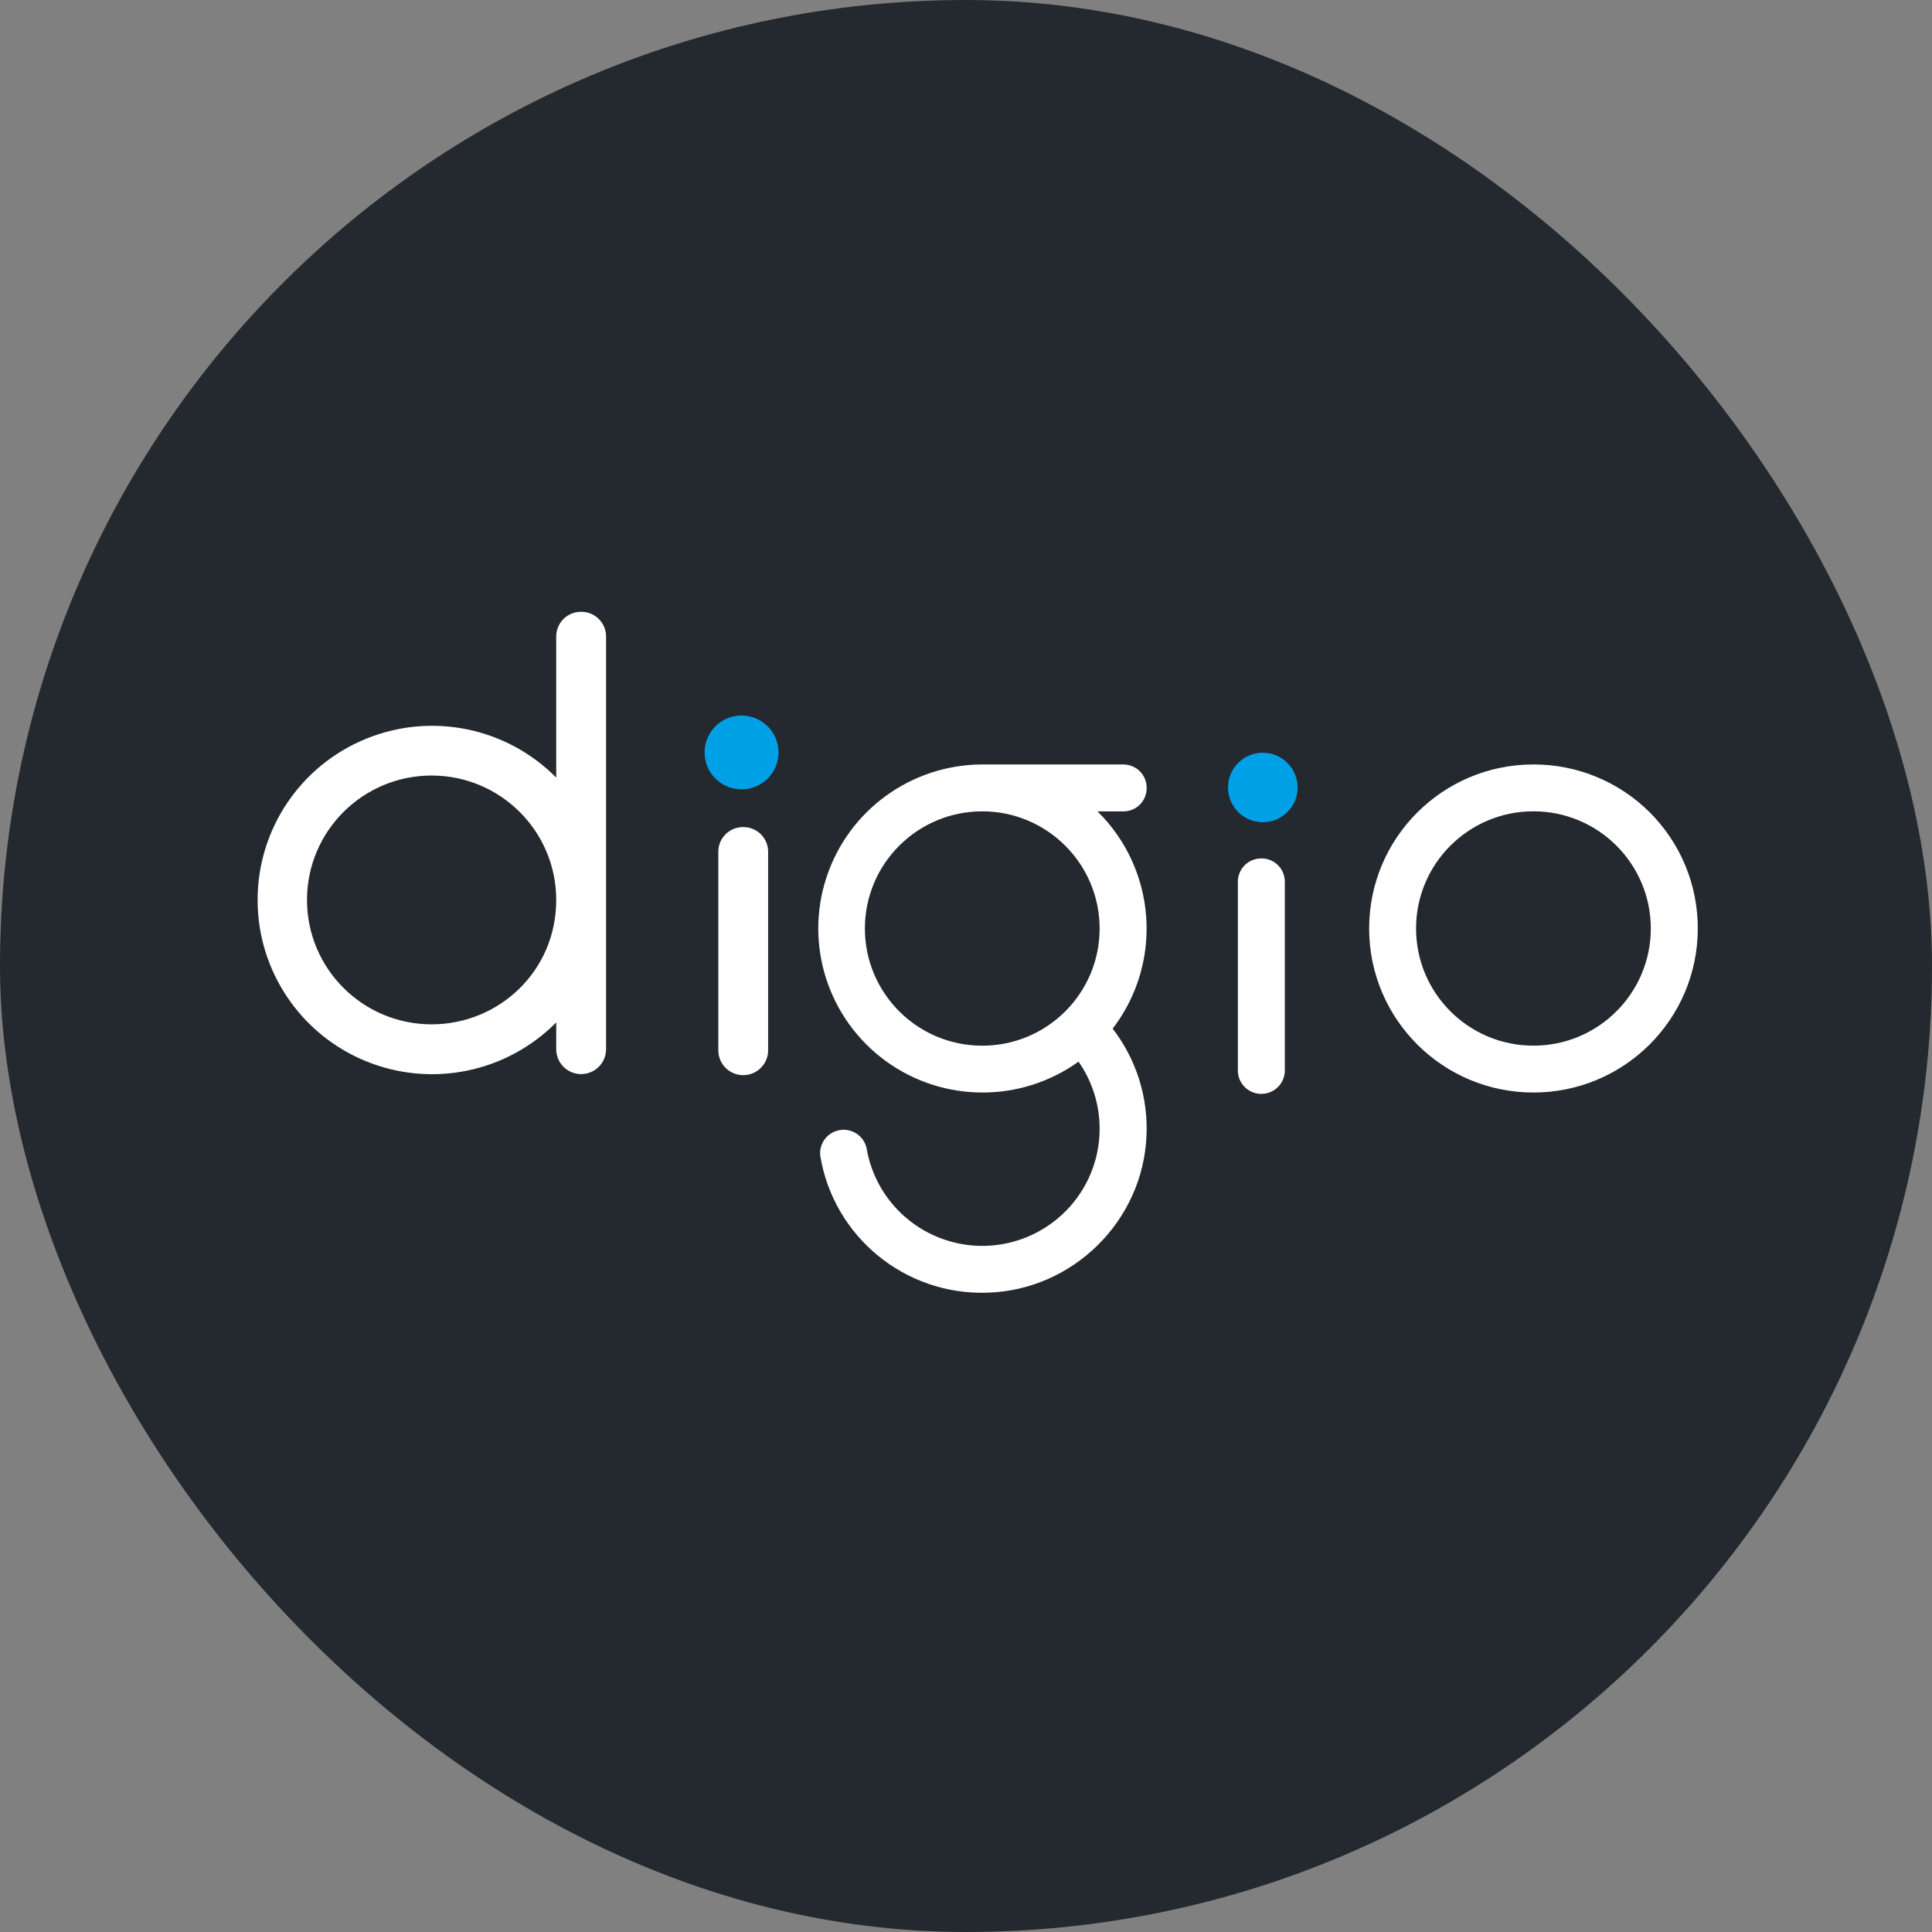 <svg width="60" height="60" viewBox="0 0 60 60" fill="none" xmlns="http://www.w3.org/2000/svg">
<rect x="0" y="0" width="60" height="60" fill="#808080" stroke="none"/>
<rect width="60" height="60" rx="30" fill="#23292E"/>
<path d="M40.299 24.456C40.299 24.742 40.185 25.017 39.982 25.219C39.779 25.422 39.504 25.535 39.217 25.535C38.62 25.535 38.137 25.052 38.137 24.455C38.137 23.859 38.621 23.376 39.218 23.376C39.815 23.377 40.299 23.86 40.299 24.456ZM24.178 23.368C24.178 24.001 23.663 24.514 23.029 24.514C22.395 24.514 21.881 24.001 21.881 23.368C21.881 22.735 22.395 22.221 23.029 22.221C23.663 22.221 24.178 22.735 24.178 23.368Z" fill="#00A0E6"/>
<path d="M18.048 19C17.842 18.998 17.644 19.079 17.498 19.224C17.353 19.369 17.272 19.567 17.274 19.773V24.149C15.729 22.588 13.394 22.113 11.361 22.946C9.327 23.779 8 25.756 8 27.95C8 30.144 9.327 32.121 11.361 32.955C13.394 33.788 15.729 33.313 17.274 31.752V32.584C17.274 33.011 17.62 33.357 18.048 33.357C18.476 33.357 18.822 33.011 18.822 32.584V19.773C18.824 19.567 18.743 19.369 18.597 19.224C18.452 19.079 18.254 18.998 18.048 19ZM13.404 31.812C11.267 31.812 9.534 30.082 9.534 27.948C9.534 25.815 11.267 24.085 13.404 24.085C15.541 24.085 17.274 25.815 17.274 27.948C17.274 30.174 15.478 31.812 13.404 31.812ZM23.081 25.686C23.287 25.684 23.485 25.765 23.631 25.91C23.776 26.055 23.857 26.253 23.855 26.459V32.618C23.855 33.044 23.509 33.39 23.081 33.39C22.654 33.39 22.308 33.044 22.308 32.618V26.459C22.305 26.253 22.386 26.056 22.532 25.91C22.677 25.765 22.875 25.684 23.081 25.686ZM39.174 26.66L39.17 26.659C39.365 26.656 39.552 26.732 39.69 26.87C39.827 27.007 39.903 27.194 39.901 27.388V33.192C39.92 33.464 39.785 33.724 39.552 33.866C39.319 34.008 39.025 34.008 38.792 33.866C38.558 33.724 38.424 33.464 38.443 33.192V27.39C38.441 27.196 38.517 27.009 38.654 26.871C38.792 26.734 38.979 26.658 39.174 26.66ZM47.622 23.741C44.804 23.741 42.52 26.022 42.52 28.836C42.521 31.649 44.805 33.93 47.623 33.929C50.441 33.929 52.726 31.649 52.726 28.835C52.729 27.483 52.193 26.185 51.235 25.229C50.277 24.273 48.977 23.738 47.622 23.741ZM47.622 32.474C45.609 32.474 43.977 30.845 43.977 28.835C43.977 26.826 45.609 25.196 47.622 25.196C49.636 25.196 51.267 26.826 51.267 28.835C51.267 30.845 49.635 32.474 47.622 32.474ZM35.61 24.471C35.612 24.276 35.536 24.089 35.398 23.952C35.261 23.815 35.074 23.739 34.879 23.741H30.606H30.586H30.507C28.3 23.745 26.346 25.164 25.663 27.259C24.98 29.354 25.724 31.649 27.505 32.949C29.287 34.248 31.703 34.257 33.495 32.971C34.35 34.196 34.37 35.818 33.544 37.063C32.718 38.307 31.214 38.922 29.751 38.613C28.288 38.303 27.162 37.133 26.913 35.661C26.831 35.283 26.468 35.035 26.086 35.095C25.703 35.155 25.434 35.502 25.472 35.886C25.883 38.402 28.099 40.224 30.651 40.146C33.31 40.074 35.497 37.922 35.605 35.27C35.659 34.073 35.287 32.895 34.555 31.946C36.123 29.899 35.921 27.008 34.085 25.199H34.88C35.075 25.201 35.262 25.125 35.4 24.988C35.537 24.851 35.613 24.663 35.611 24.469L35.61 24.471ZM34.15 28.836C34.15 30.846 32.518 32.475 30.505 32.475C28.492 32.475 26.86 30.846 26.86 28.836C26.86 26.826 28.492 25.197 30.505 25.197C32.517 25.198 34.149 26.826 34.15 28.836Z" fill="white"/>
</svg>
